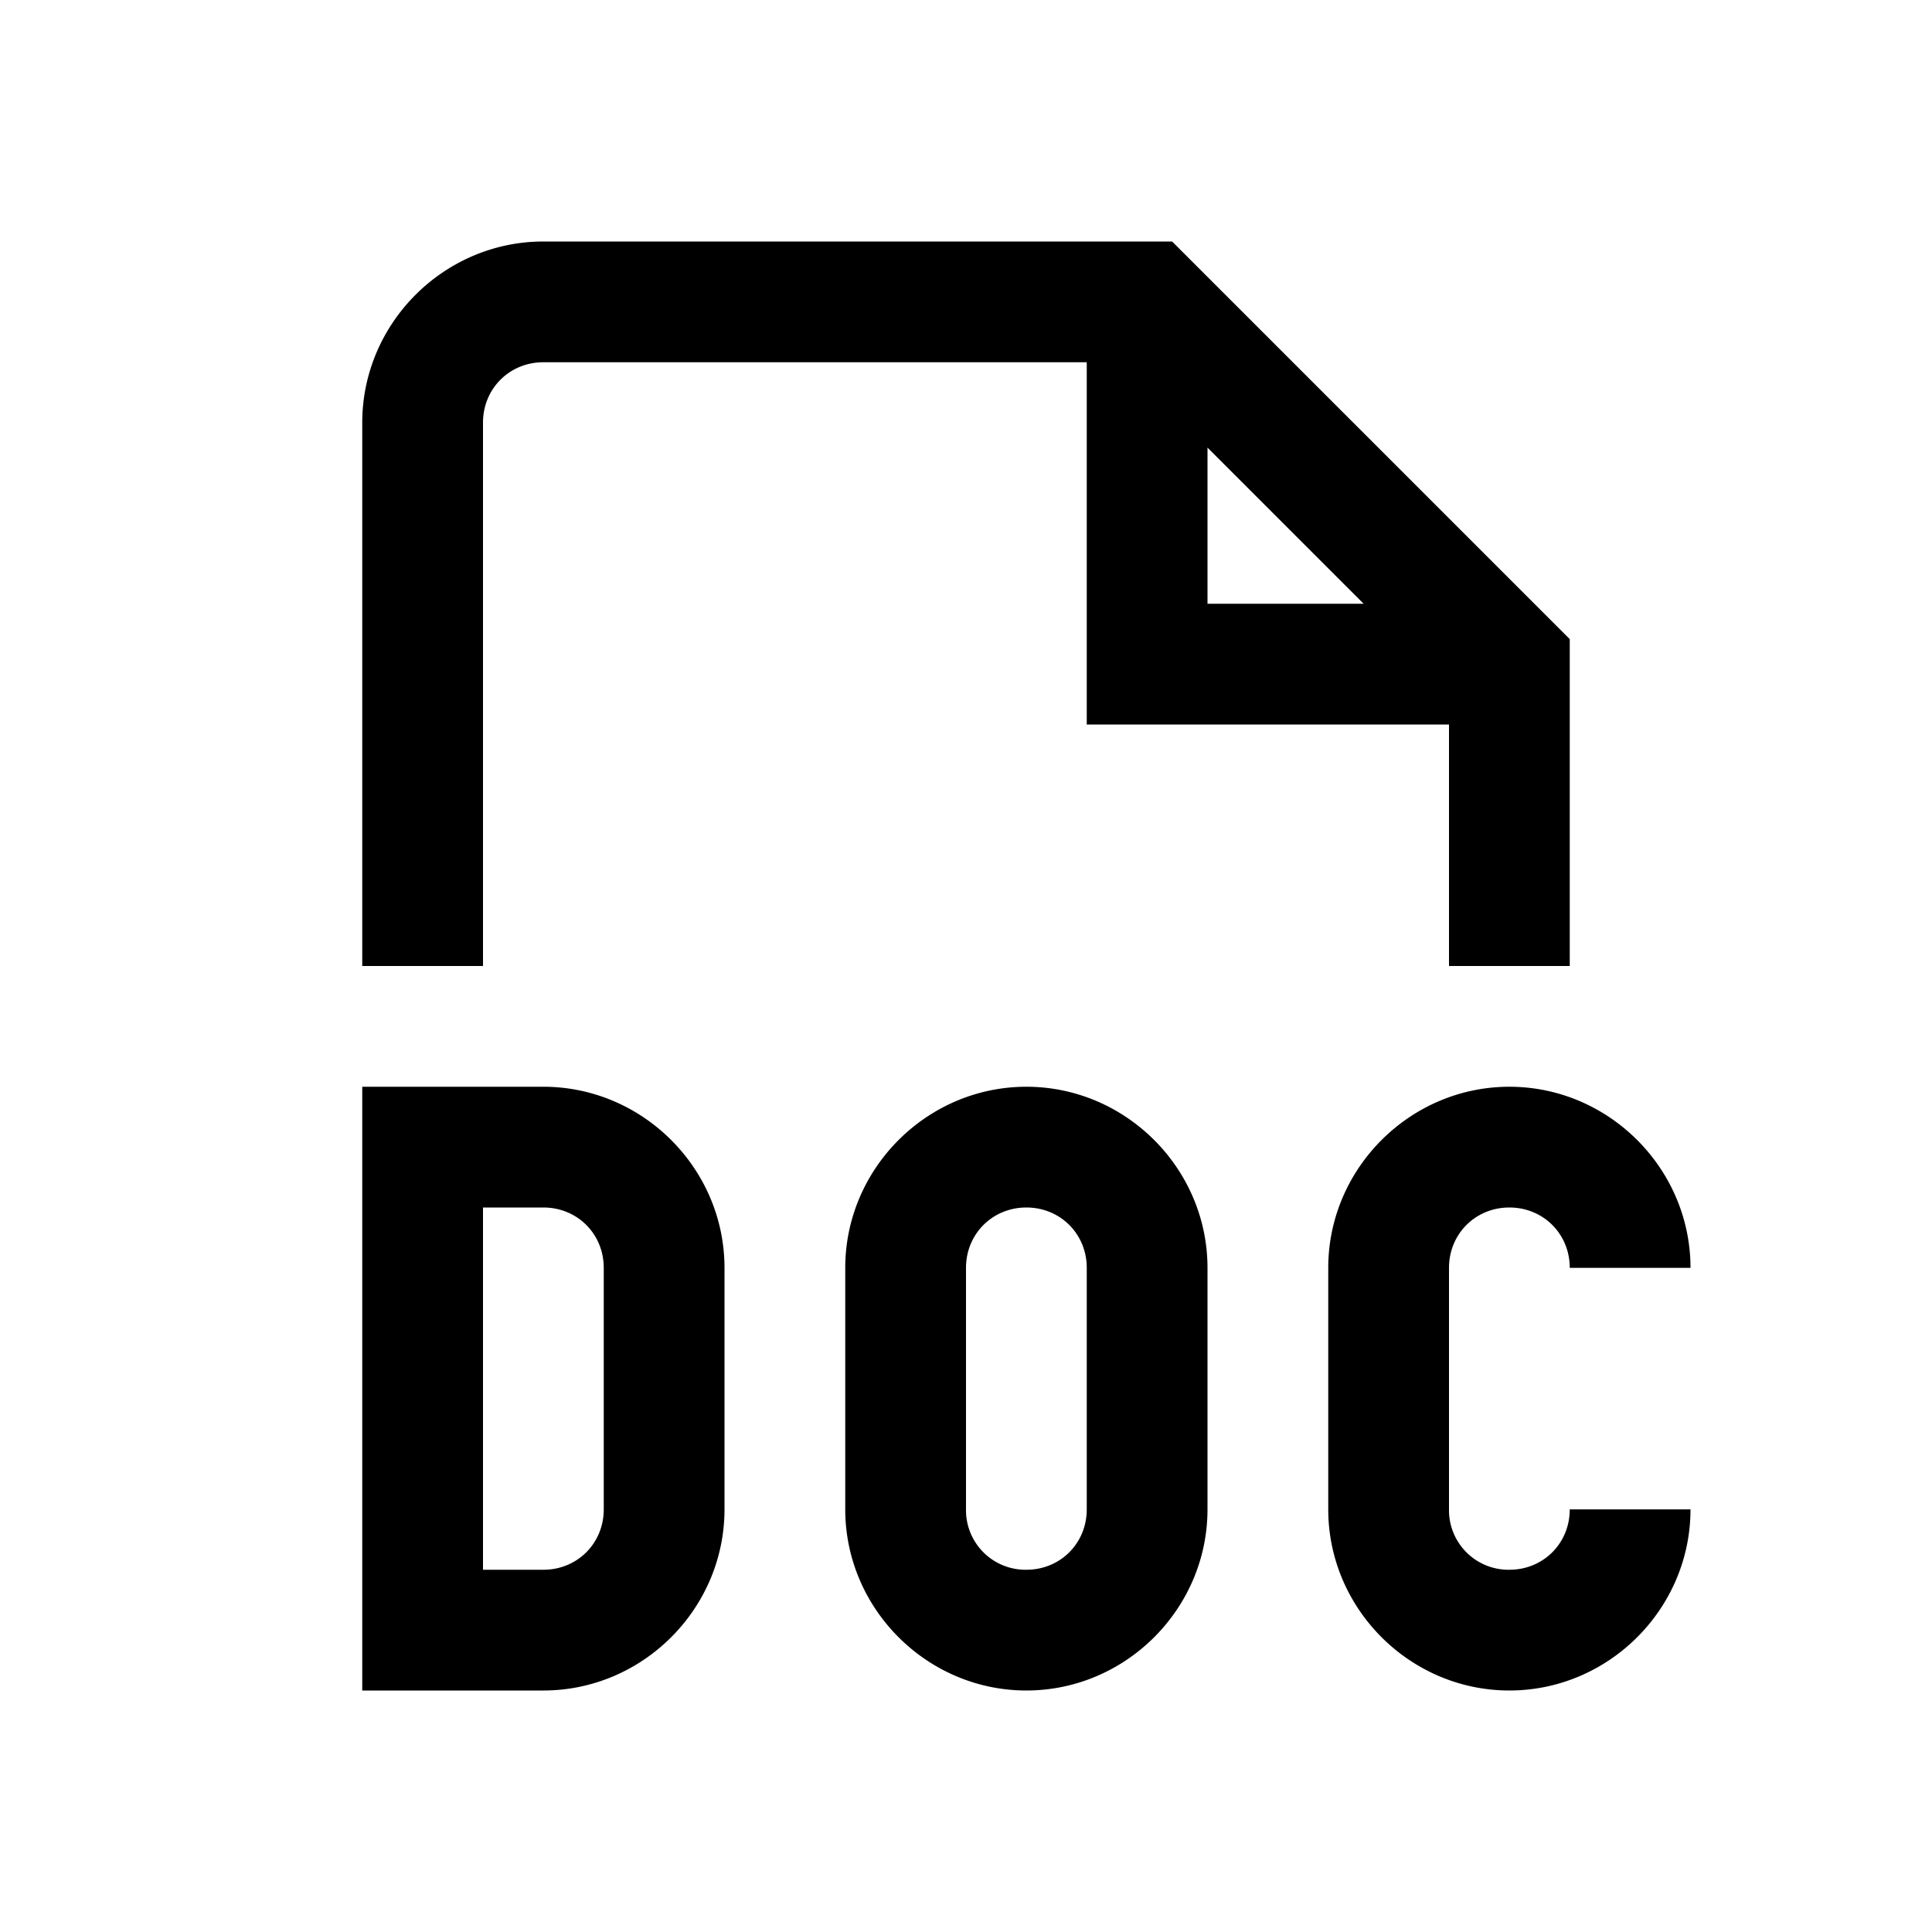 <svg xmlns="http://www.w3.org/2000/svg" viewBox="0 0 16 16"><path style="line-height:normal;text-indent:0;text-align:start;text-decoration-line:none;text-decoration-style:solid;text-decoration-color:#000;text-transform:none;block-progression:tb;isolation:auto;mix-blend-mode:normal" d="M4.5 2C3.677 2 3 2.677 3 3.5V8h1V3.5c0-.281.219-.5.5-.5H9v3h3v2h1V5.293L9.707 2H4.5zM10 3.707L11.293 5H10V3.707zM3 9v5h1.5c.823 0 1.5-.677 1.5-1.5v-2C6 9.677 5.323 9 4.5 9H3zm5.5 0C7.677 9 7 9.677 7 10.5v2c0 .823.677 1.5 1.5 1.5s1.5-.677 1.5-1.5v-2C10 9.677 9.323 9 8.5 9zm4 0c-.823 0-1.5.677-1.5 1.5v2c0 .823.677 1.5 1.5 1.5s1.5-.677 1.5-1.5h-1c0 .281-.219.5-.5.5a.493.493 0 0 1-.5-.5v-2c0-.281.219-.5.5-.5s.5.219.5.5h1c0-.823-.677-1.5-1.5-1.5zM4 10h.5c.281 0 .5.219.5.5v2c0 .281-.219.5-.5.5H4v-3zm4.5 0c.281 0 .5.219.5.5v2c0 .281-.219.5-.5.5a.493.493 0 0 1-.5-.5v-2c0-.281.219-.5.5-.5z" font-weight="400" font-family="sans-serif" white-space="normal" overflow="visible"/></svg>